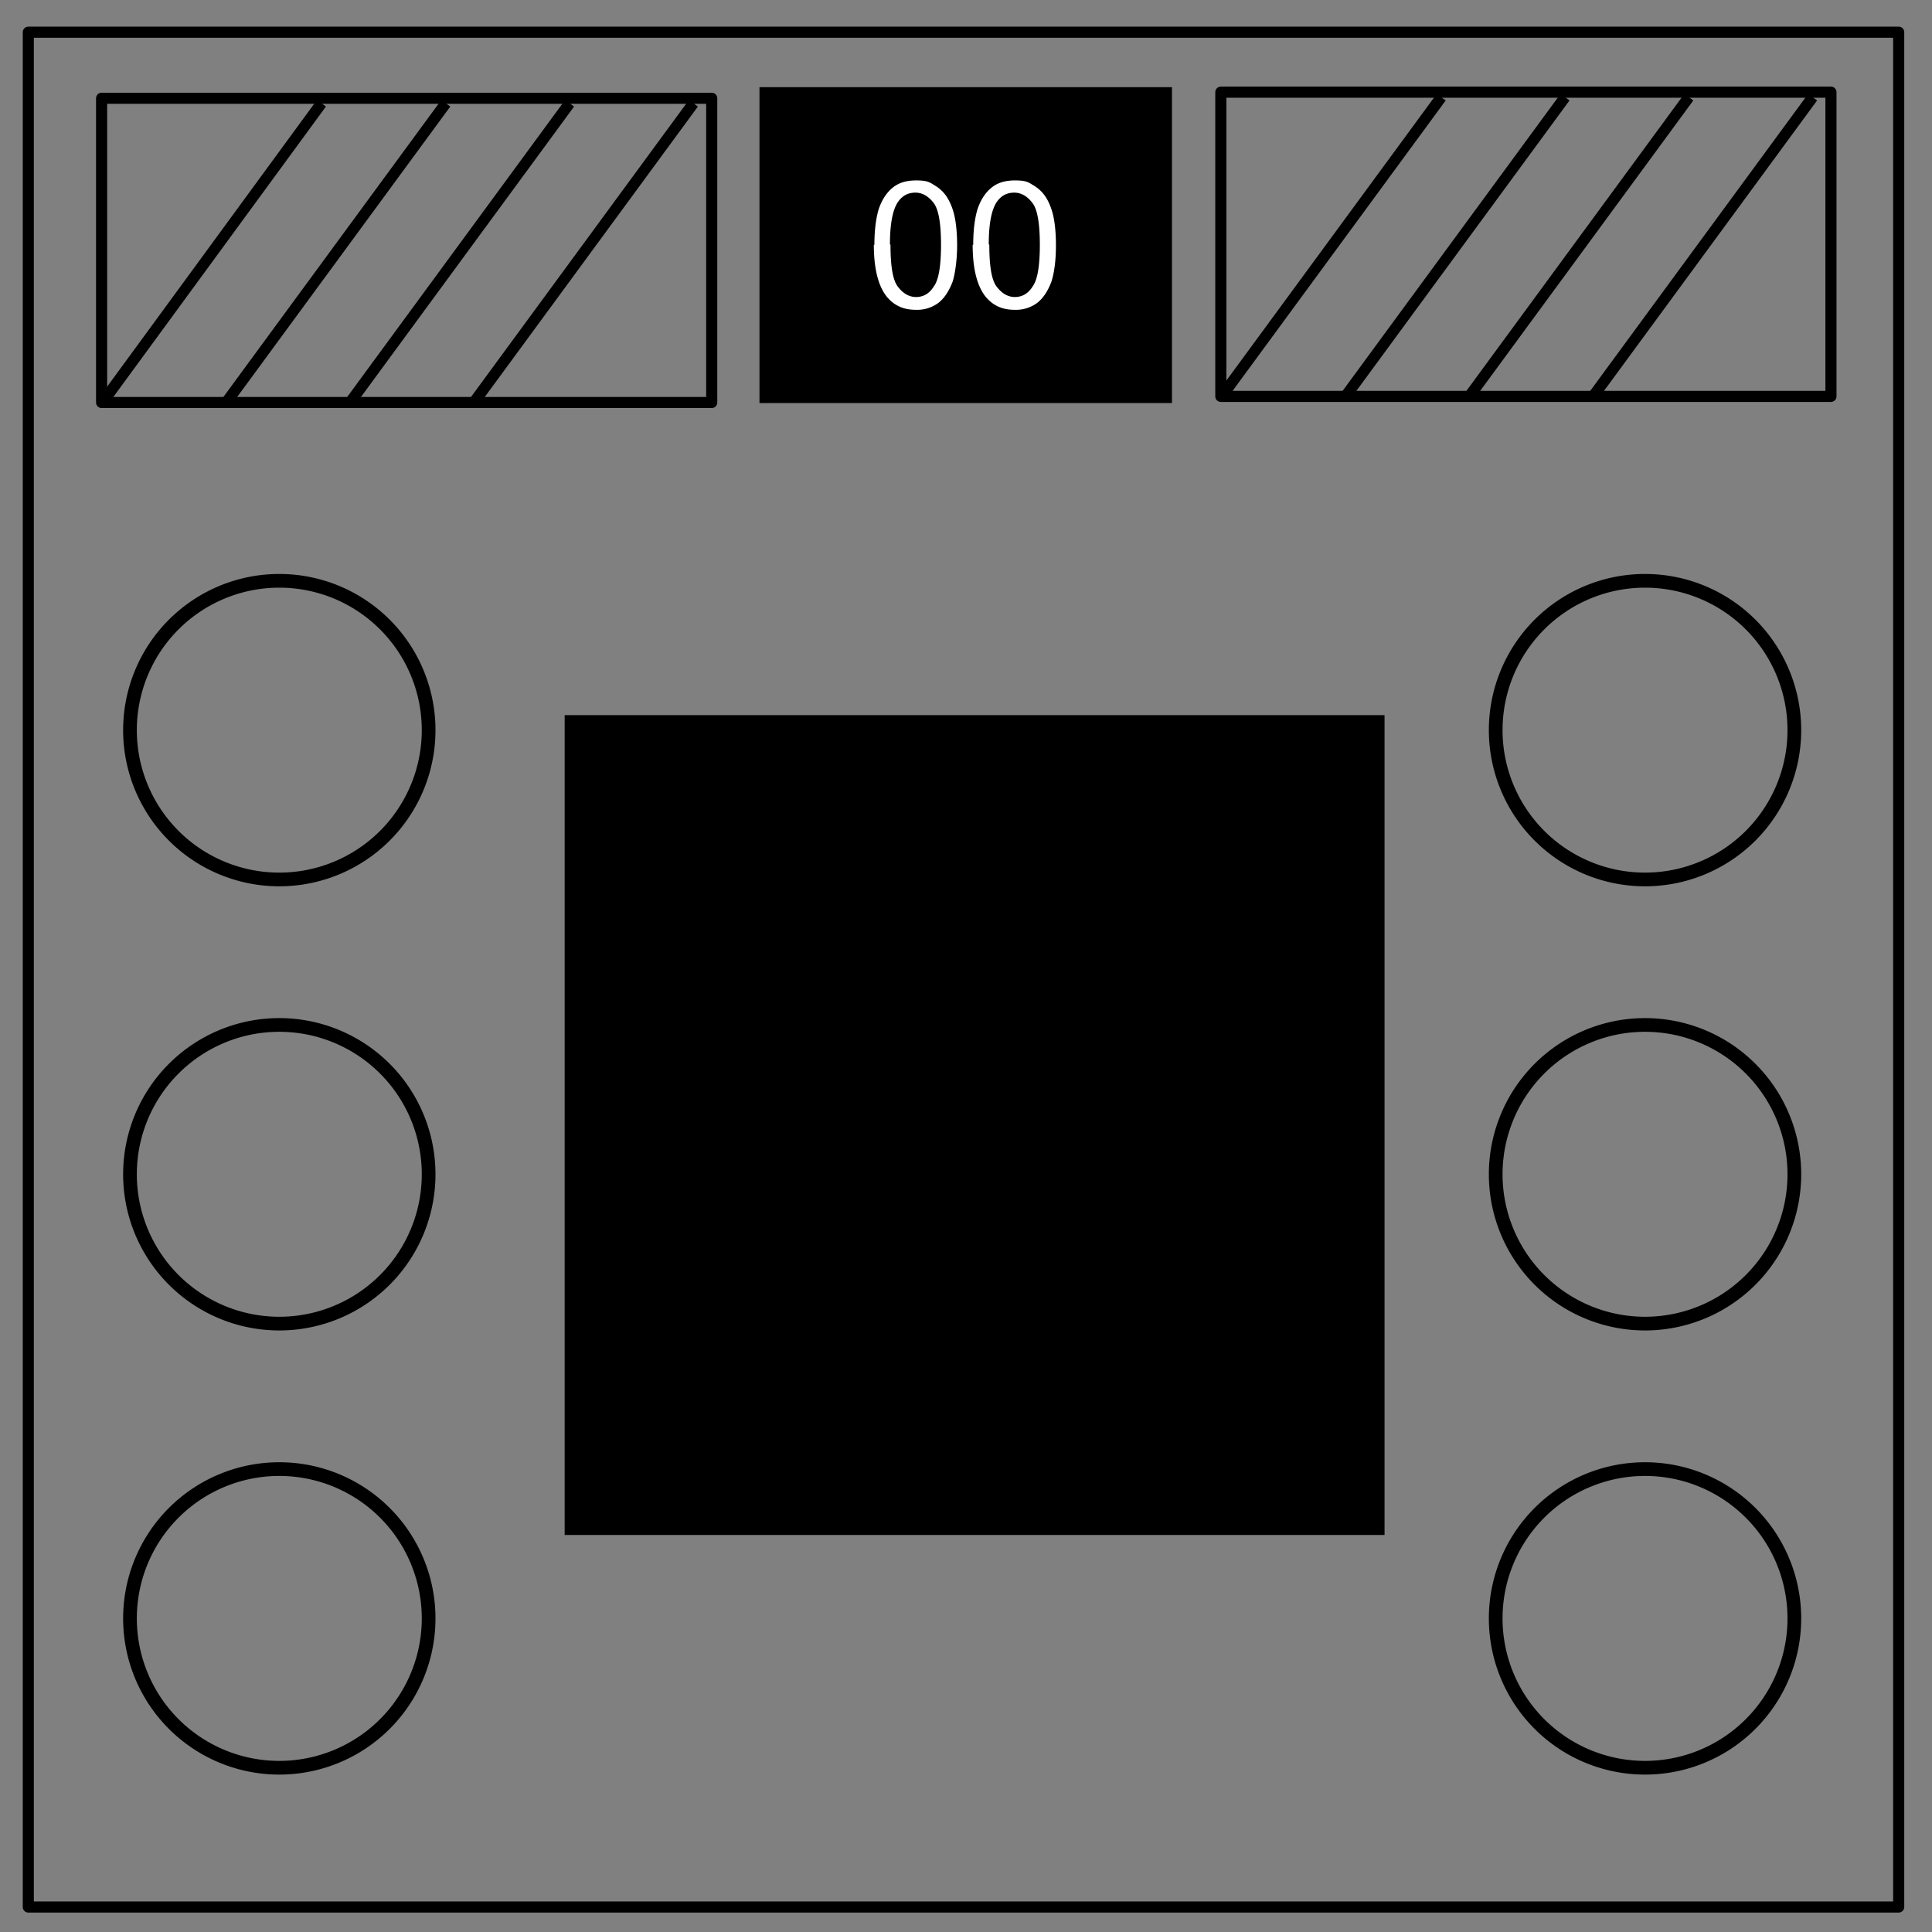 <svg id="Layer_1" data-name="Layer 1" version="1.1" viewBox="0 0 348 348" xmlns="http://www.w3.org/2000/svg"><rect x="0" y="0" width="348" height="348" fill="#808080" stroke="none"/><defs id="defs1"><style id="style1">.cls-1,.cls-2,.cls-4{fill:#000;stroke-width:0}.cls-2,.cls-4{fill:none}.cls-4{stroke:#000;stroke-linejoin:round;stroke-width:2px}</style></defs><path d="M0 0h348v348H0z" class="cls-2" id="path1"/><path d="M0 0h348v348H0V0Z" class="cls-2" id="path2"/><path d="M5.1 5.8H342v337.7H5.1V5.8Z" class="cls-2" id="path3"/><path d="M5.1 5.8H342v337.7H5.1V5.8Z" class="cls-4" id="path4"/><path d="M136.8 15.7h74.3v56.9h-74.3V15.7Z" class="cls-1" id="path6"/><path d="M157.5 44.1c0-2.7.3-4.9.8-6.5.6-1.7 1.4-2.9 2.5-3.8 1.1-.9 2.5-1.3 4.2-1.3s2.3.2 3.2.8c.9.5 1.7 1.2 2.3 2.1.6.9 1.1 2.1 1.4 3.4.3 1.3.5 3.1.5 5.4s-.3 4.9-.8 6.5c-.6 1.6-1.4 2.9-2.5 3.8a6.4 6.4 0 0 1-4.2 1.3c-2.2 0-3.9-.8-5.2-2.4-1.5-1.9-2.3-5-2.3-9.3Zm2.9 0c0 3.8.4 6.3 1.3 7.5.9 1.2 2 1.9 3.3 1.9s2.4-.6 3.2-1.9c.9-1.2 1.3-3.8 1.3-7.5s-.4-6.3-1.3-7.5c-.9-1.2-2-1.9-3.3-1.9s-2.3.5-3.1 1.6c-1 1.4-1.5 4-1.5 7.7Zm14.9 0c0-2.7.3-4.9.8-6.5.6-1.7 1.4-2.9 2.5-3.8 1.1-.9 2.5-1.3 4.2-1.3s2.3.2 3.2.8c.9.5 1.7 1.2 2.3 2.1.6.9 1.1 2.1 1.4 3.4.3 1.3.5 3.1.5 5.4 0 2.7-.3 4.9-.8 6.5-.6 1.6-1.4 2.9-2.5 3.8a6.4 6.4 0 0 1-4.2 1.3c-2.2 0-3.9-.8-5.2-2.4-1.5-1.9-2.3-5-2.3-9.3Zm2.9 0c0 3.8.4 6.3 1.3 7.5.9 1.2 2 1.9 3.3 1.9s2.4-.6 3.2-1.9c.9-1.2 1.3-3.8 1.3-7.5s-.4-6.3-1.3-7.5c-.9-1.2-2-1.9-3.3-1.9s-2.3.5-3.1 1.6c-1 1.4-1.5 4-1.5 7.7Z" id="path7" style="fill:#fff;stroke-width:0"/><path d="M18.3 17.7h109.9v54.8H18.3V17.7Z" class="cls-4" id="path8"/><path d="m18.3 72.7 39.6-54.1" class="cls-2" id="path9"/><path d="m18.3 72.7 39.6-54.1" class="cls-4" id="path10"/><path d="m40.6 72.7 39.7-54.1" class="cls-2" id="path11"/><path d="m40.6 72.7 39.7-54.1" class="cls-4" id="path12"/><path d="m62.9 72.7 39.7-54.1" class="cls-2" id="path13"/><path d="m62.9 72.7 39.7-54.1" class="cls-4" id="path14"/><path d="m85.2 72.7 39.7-54.1" class="cls-2" id="path15"/><path d="m85.2 72.7 39.7-54.1m95-2h109.9v54.8H219.9V16.6Z" class="cls-4" id="path16"/><path d="m219.9 71.6 39.7-54.1" class="cls-2" id="path17"/><path d="m219.9 71.6 39.7-54.1" class="cls-4" id="path18"/><path d="m242.2 71.6 39.7-54.1" class="cls-2" id="path19"/><path d="m242.2 71.6 39.7-54.1" class="cls-4" id="path20"/><path d="m264.5 71.6 39.7-54.1" class="cls-2" id="path21"/><path d="m264.5 71.6 39.7-54.1" class="cls-4" id="path22"/><path d="m286.8 71.6 39.7-54.1" class="cls-2" id="path23"/><path d="m286.8 71.6 39.7-54.1" class="cls-4" id="path24"/><path d="M101.711 128.811H249.39V276.49H101.71Z" class="cls-1" id="path6-8" style="fill:#000;stroke-width:0"/><path id="path27" style="fill:none;stroke:#000;stroke-width:2.468" d="M77.206 131.516a26.897 26.897 0 0 1-26.897 26.896 26.897 26.897 0 0 1-26.897-26.896 26.897 26.897 0 0 1 26.897-26.897 26.897 26.897 0 0 1 26.897 26.897Z"/><path id="path27-7" style="fill:none;stroke:#000;stroke-width:2.468" d="M77.206 211.516a26.897 26.897 0 0 1-26.897 26.897 26.897 26.897 0 0 1-26.897-26.897 26.897 26.897 0 0 1 26.897-26.897 26.897 26.897 0 0 1 26.897 26.897Z"/><path id="path27-7-3" style="fill:none;stroke:#000;stroke-width:2.468" d="M77.206 291.516a26.897 26.897 0 0 1-26.897 26.897 26.897 26.897 0 0 1-26.897-26.897 26.897 26.897 0 0 1 26.897-26.897 26.897 26.897 0 0 1 26.897 26.897Z"/><path id="path27-1" style="fill:none;stroke:#000;stroke-width:2.468" d="M323.206 131.516a26.897 26.897 0 0 1-26.897 26.896 26.897 26.897 0 0 1-26.897-26.896 26.897 26.897 0 0 1 26.897-26.897 26.897 26.897 0 0 1 26.897 26.897z"/><path id="path27-7-5" style="fill:none;stroke:#000;stroke-width:2.468" d="M323.206 211.516a26.897 26.897 0 0 1-26.897 26.897 26.897 26.897 0 0 1-26.897-26.897 26.897 26.897 0 0 1 26.897-26.897 26.897 26.897 0 0 1 26.897 26.897z"/><path id="path27-7-3-9" style="fill:none;stroke:#000;stroke-width:2.468" d="M323.206 291.516a26.897 26.897 0 0 1-26.897 26.897 26.897 26.897 0 0 1-26.897-26.897 26.897 26.897 0 0 1 26.897-26.897 26.897 26.897 0 0 1 26.897 26.897z"/></svg>
